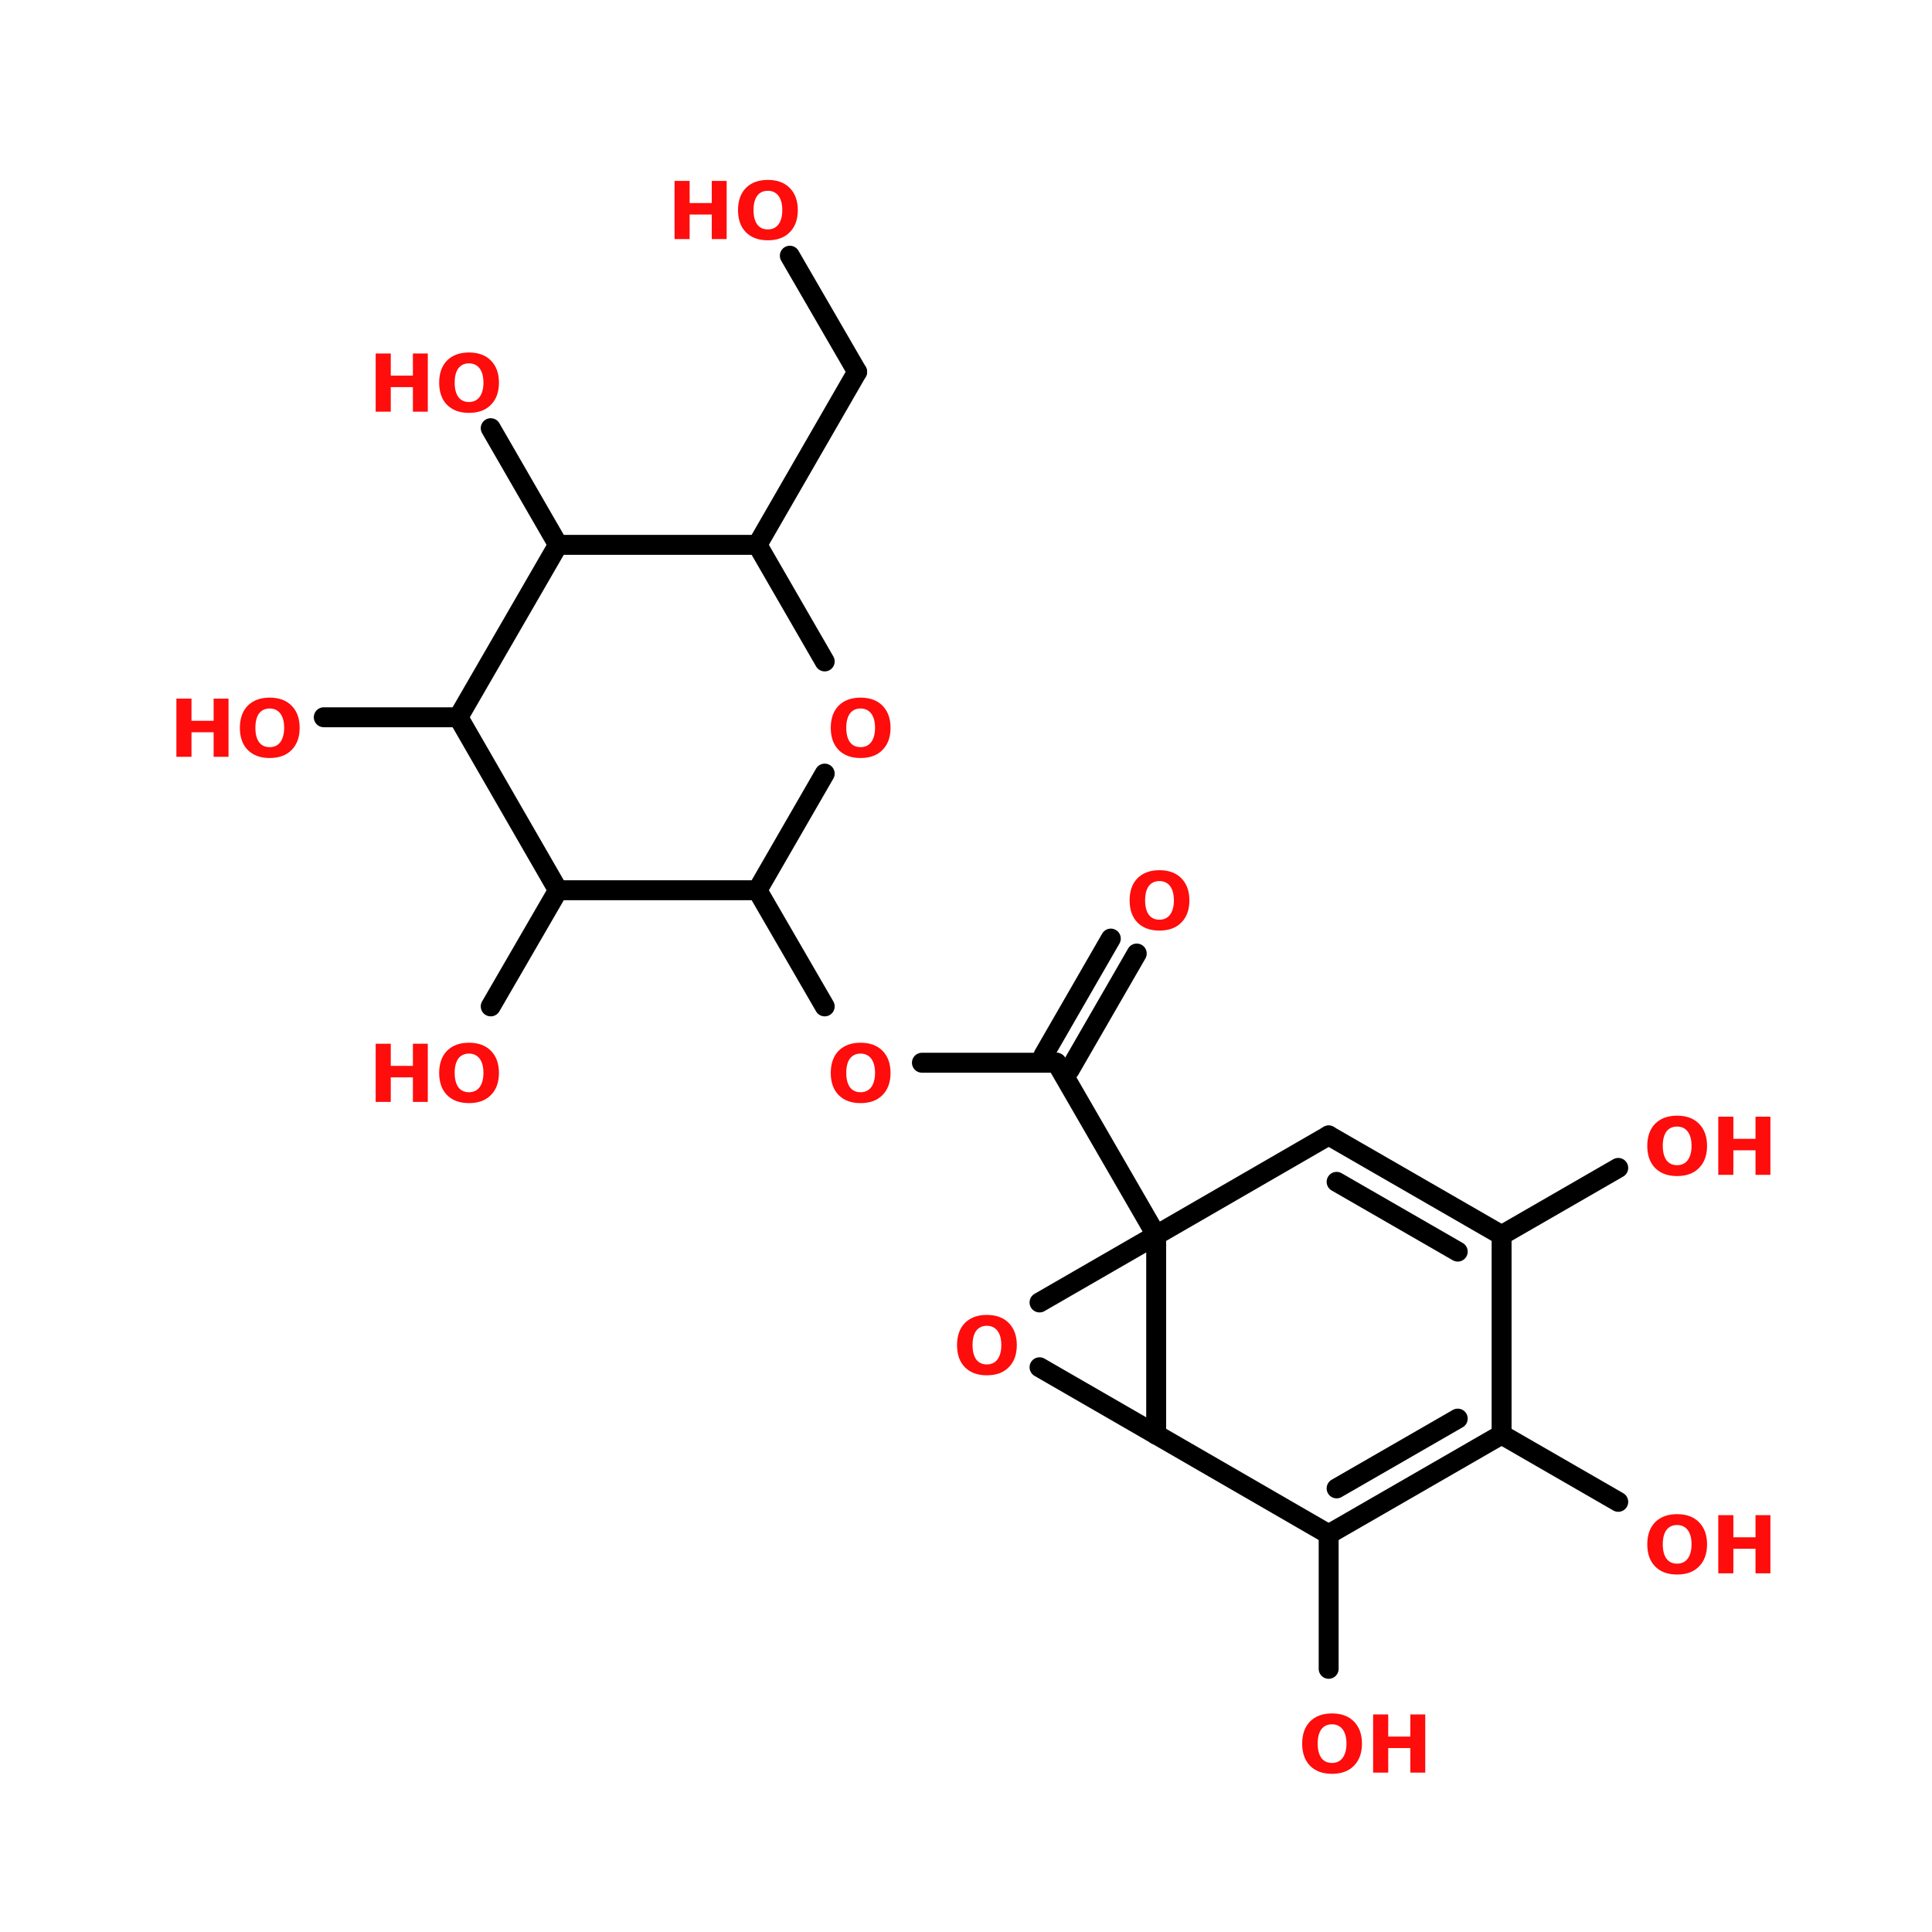 <?xml version="1.0" encoding="UTF-8"?>
<svg xmlns="http://www.w3.org/2000/svg" xmlns:xlink="http://www.w3.org/1999/xlink" width="150pt" height="150pt" viewBox="0 0 150 150" version="1.1">
<defs>
<g>
<symbol overflow="visible" id="glyph0-0">
<path style="stroke:none;" d="M 0.312 1.094 L 0.312 -4.359 L 3.406 -4.359 L 3.406 1.094 Z M 0.656 0.75 L 3.062 0.75 L 3.062 -4.016 L 0.656 -4.016 Z M 0.656 0.75 "/>
</symbol>
<symbol overflow="visible" id="glyph0-1">
<path style="stroke:none;" d="M 2.625 -3.75 C 2.27 -3.75 1.992 -3.617 1.797 -3.359 C 1.609 -3.098 1.516 -2.727 1.516 -2.25 C 1.516 -1.781 1.609 -1.41 1.797 -1.141 C 1.992 -0.879 2.27 -0.75 2.625 -0.75 C 2.977 -0.75 3.254 -0.879 3.453 -1.141 C 3.648 -1.41 3.75 -1.781 3.75 -2.25 C 3.75 -2.727 3.648 -3.098 3.453 -3.359 C 3.254 -3.617 2.977 -3.75 2.625 -3.75 Z M 2.625 -4.594 C 3.352 -4.594 3.922 -4.383 4.328 -3.969 C 4.742 -3.551 4.953 -2.977 4.953 -2.25 C 4.953 -1.52 4.742 -0.945 4.328 -0.531 C 3.922 -0.113 3.352 0.094 2.625 0.094 C 1.906 0.094 1.336 -0.113 0.922 -0.531 C 0.516 -0.945 0.312 -1.52 0.312 -2.25 C 0.312 -2.977 0.516 -3.551 0.922 -3.969 C 1.336 -4.383 1.906 -4.594 2.625 -4.594 Z M 2.625 -4.594 "/>
</symbol>
<symbol overflow="visible" id="glyph0-2">
<path style="stroke:none;" d="M 0.562 -4.516 L 1.734 -4.516 L 1.734 -2.797 L 3.453 -2.797 L 3.453 -4.516 L 4.609 -4.516 L 4.609 0 L 3.453 0 L 3.453 -1.906 L 1.734 -1.906 L 1.734 0 L 0.562 0 Z M 0.562 -4.516 "/>
</symbol>
</g>
</defs>
<g id="surface1">
<path style="fill-rule:nonzero;fill:rgb(0%,0%,0%);fill-opacity:1;stroke-width:4;stroke-linecap:round;stroke-linejoin:miter;stroke:rgb(0%,0%,0%);stroke-opacity:1;stroke-miterlimit:4;" d="M 219.999 247.797 L 200 213.204 " transform="matrix(0.387,0,0,0.387,4.626,0)"/>
<path style="fill-rule:nonzero;fill:rgb(0%,0%,0%);fill-opacity:1;stroke-width:4;stroke-linecap:round;stroke-linejoin:miter;stroke:rgb(0%,0%,0%);stroke-opacity:1;stroke-miterlimit:4;" d="M 197.405 211.699 L 210.898 188.297 " transform="matrix(0.387,0,0,0.387,4.626,0)"/>
<path style="fill-rule:nonzero;fill:rgb(0%,0%,0%);fill-opacity:1;stroke-width:4;stroke-linecap:round;stroke-linejoin:miter;stroke:rgb(0%,0%,0%);stroke-opacity:1;stroke-miterlimit:4;" d="M 202.596 214.698 L 216.1 191.296 " transform="matrix(0.387,0,0,0.387,4.626,0)"/>
<path style="fill:none;stroke-width:4;stroke-linecap:round;stroke-linejoin:miter;stroke:rgb(0%,0%,0%);stroke-opacity:1;stroke-miterlimit:4;" d="M 200 213.204 L 173.003 213.204 " transform="matrix(0.387,0,0,0.387,4.626,0)"/>
<path style="fill-rule:nonzero;fill:rgb(0%,0%,0%);fill-opacity:1;stroke-width:4;stroke-linecap:round;stroke-linejoin:miter;stroke:rgb(0%,0%,0%);stroke-opacity:1;stroke-miterlimit:4;" d="M 153.499 201.902 L 139.995 178.601 " transform="matrix(0.387,0,0,0.387,4.626,0)"/>
<path style="fill-rule:nonzero;fill:rgb(0%,0%,0%);fill-opacity:1;stroke-width:4;stroke-linecap:round;stroke-linejoin:miter;stroke:rgb(0%,0%,0%);stroke-opacity:1;stroke-miterlimit:4;" d="M 139.995 109.304 L 160.004 74.6 " transform="matrix(0.387,0,0,0.387,4.626,0)"/>
<path style="fill-rule:nonzero;fill:rgb(0%,0%,0%);fill-opacity:1;stroke-width:4;stroke-linecap:round;stroke-linejoin:miter;stroke:rgb(0%,0%,0%);stroke-opacity:1;stroke-miterlimit:4;" d="M 160.004 74.6 L 146.5 51.299 " transform="matrix(0.387,0,0,0.387,4.626,0)"/>
<path style="fill-rule:nonzero;fill:rgb(0%,0%,0%);fill-opacity:1;stroke-width:4;stroke-linecap:round;stroke-linejoin:miter;stroke:rgb(0%,0%,0%);stroke-opacity:1;stroke-miterlimit:4;" d="M 99.999 109.304 L 86.495 85.902 " transform="matrix(0.387,0,0,0.387,4.626,0)"/>
<path style="fill:none;stroke-width:4;stroke-linecap:round;stroke-linejoin:miter;stroke:rgb(0%,0%,0%);stroke-opacity:1;stroke-miterlimit:4;" d="M 80.001 143.897 L 53.003 143.897 " transform="matrix(0.387,0,0,0.387,4.626,0)"/>
<path style="fill-rule:nonzero;fill:rgb(0%,0%,0%);fill-opacity:1;stroke-width:4;stroke-linecap:round;stroke-linejoin:miter;stroke:rgb(0%,0%,0%);stroke-opacity:1;stroke-miterlimit:4;" d="M 99.999 178.601 L 86.495 201.902 " transform="matrix(0.387,0,0,0.387,4.626,0)"/>
<path style="fill:none;stroke-width:4;stroke-linecap:round;stroke-linejoin:miter;stroke:rgb(0%,0%,0%);stroke-opacity:1;stroke-miterlimit:4;" d="M 254.602 307.801 L 254.602 334.799 " transform="matrix(0.387,0,0,0.387,4.626,0)"/>
<path style="fill-rule:nonzero;fill:rgb(0%,0%,0%);fill-opacity:1;stroke-width:4;stroke-linecap:round;stroke-linejoin:miter;stroke:rgb(0%,0%,0%);stroke-opacity:1;stroke-miterlimit:4;" d="M 289.296 287.803 L 312.698 301.297 " transform="matrix(0.387,0,0,0.387,4.626,0)"/>
<path style="fill-rule:nonzero;fill:rgb(0%,0%,0%);fill-opacity:1;stroke-width:4;stroke-linecap:round;stroke-linejoin:miter;stroke:rgb(0%,0%,0%);stroke-opacity:1;stroke-miterlimit:4;" d="M 289.296 247.797 L 312.698 234.303 " transform="matrix(0.387,0,0,0.387,4.626,0)"/>
<path style="fill-rule:nonzero;fill:rgb(0%,0%,0%);fill-opacity:1;stroke-width:4;stroke-linecap:round;stroke-linejoin:miter;stroke:rgb(0%,0%,0%);stroke-opacity:1;stroke-miterlimit:4;" d="M 196.597 274.299 L 219.999 287.803 " transform="matrix(0.387,0,0,0.387,4.626,0)"/>
<path style="fill:none;stroke-width:4;stroke-linecap:round;stroke-linejoin:miter;stroke:rgb(0%,0%,0%);stroke-opacity:1;stroke-miterlimit:4;" d="M 219.999 287.803 L 219.999 247.797 " transform="matrix(0.387,0,0,0.387,4.626,0)"/>
<path style="fill-rule:nonzero;fill:rgb(0%,0%,0%);fill-opacity:1;stroke-width:4;stroke-linecap:round;stroke-linejoin:miter;stroke:rgb(0%,0%,0%);stroke-opacity:1;stroke-miterlimit:4;" d="M 219.999 247.797 L 196.597 261.3 " transform="matrix(0.387,0,0,0.387,4.626,0)"/>
<path style="fill-rule:nonzero;fill:rgb(0%,0%,0%);fill-opacity:1;stroke-width:4;stroke-linecap:round;stroke-linejoin:miter;stroke:rgb(0%,0%,0%);stroke-opacity:1;stroke-miterlimit:4;" d="M 289.296 247.797 L 254.602 227.798 " transform="matrix(0.387,0,0,0.387,4.626,0)"/>
<path style="fill-rule:nonzero;fill:rgb(0%,0%,0%);fill-opacity:1;stroke-width:4;stroke-linecap:round;stroke-linejoin:miter;stroke:rgb(0%,0%,0%);stroke-opacity:1;stroke-miterlimit:4;" d="M 280.498 251.099 L 256.197 237.101 " transform="matrix(0.387,0,0,0.387,4.626,0)"/>
<path style="fill-rule:nonzero;fill:rgb(0%,0%,0%);fill-opacity:1;stroke-width:4;stroke-linecap:round;stroke-linejoin:miter;stroke:rgb(0%,0%,0%);stroke-opacity:1;stroke-miterlimit:4;" d="M 254.602 227.798 L 219.999 247.797 " transform="matrix(0.387,0,0,0.387,4.626,0)"/>
<path style="fill-rule:nonzero;fill:rgb(0%,0%,0%);fill-opacity:1;stroke-width:4;stroke-linecap:round;stroke-linejoin:miter;stroke:rgb(0%,0%,0%);stroke-opacity:1;stroke-miterlimit:4;" d="M 219.999 287.803 L 254.602 307.801 " transform="matrix(0.387,0,0,0.387,4.626,0)"/>
<path style="fill-rule:nonzero;fill:rgb(0%,0%,0%);fill-opacity:1;stroke-width:4;stroke-linecap:round;stroke-linejoin:miter;stroke:rgb(0%,0%,0%);stroke-opacity:1;stroke-miterlimit:4;" d="M 254.602 307.801 L 289.296 287.803 " transform="matrix(0.387,0,0,0.387,4.626,0)"/>
<path style="fill-rule:nonzero;fill:rgb(0%,0%,0%);fill-opacity:1;stroke-width:4;stroke-linecap:round;stroke-linejoin:miter;stroke:rgb(0%,0%,0%);stroke-opacity:1;stroke-miterlimit:4;" d="M 256.197 298.6 L 280.498 284.601 " transform="matrix(0.387,0,0,0.387,4.626,0)"/>
<path style="fill:none;stroke-width:4;stroke-linecap:round;stroke-linejoin:miter;stroke:rgb(0%,0%,0%);stroke-opacity:1;stroke-miterlimit:4;" d="M 289.296 287.803 L 289.296 247.797 " transform="matrix(0.387,0,0,0.387,4.626,0)"/>
<path style="fill:none;stroke-width:4;stroke-linecap:round;stroke-linejoin:miter;stroke:rgb(0%,0%,0%);stroke-opacity:1;stroke-miterlimit:4;" d="M 99.999 178.601 L 139.995 178.601 " transform="matrix(0.387,0,0,0.387,4.626,0)"/>
<path style="fill-rule:nonzero;fill:rgb(0%,0%,0%);fill-opacity:1;stroke-width:4;stroke-linecap:round;stroke-linejoin:miter;stroke:rgb(0%,0%,0%);stroke-opacity:1;stroke-miterlimit:4;" d="M 139.995 178.601 L 153.499 155.199 " transform="matrix(0.387,0,0,0.387,4.626,0)"/>
<path style="fill-rule:nonzero;fill:rgb(0%,0%,0%);fill-opacity:1;stroke-width:4;stroke-linecap:round;stroke-linejoin:miter;stroke:rgb(0%,0%,0%);stroke-opacity:1;stroke-miterlimit:4;" d="M 153.499 132.696 L 139.995 109.304 " transform="matrix(0.387,0,0,0.387,4.626,0)"/>
<path style="fill:none;stroke-width:4;stroke-linecap:round;stroke-linejoin:miter;stroke:rgb(0%,0%,0%);stroke-opacity:1;stroke-miterlimit:4;" d="M 139.995 109.304 L 99.999 109.304 " transform="matrix(0.387,0,0,0.387,4.626,0)"/>
<path style="fill-rule:nonzero;fill:rgb(0%,0%,0%);fill-opacity:1;stroke-width:4;stroke-linecap:round;stroke-linejoin:miter;stroke:rgb(0%,0%,0%);stroke-opacity:1;stroke-miterlimit:4;" d="M 99.999 109.304 L 80.001 143.897 " transform="matrix(0.387,0,0,0.387,4.626,0)"/>
<path style="fill-rule:nonzero;fill:rgb(0%,0%,0%);fill-opacity:1;stroke-width:4;stroke-linecap:round;stroke-linejoin:miter;stroke:rgb(0%,0%,0%);stroke-opacity:1;stroke-miterlimit:4;" d="M 80.001 143.897 L 99.999 178.601 " transform="matrix(0.387,0,0,0.387,4.626,0)"/>
<g style="fill:rgb(100%,4.706%,4.706%);fill-opacity:1;">
  <use xlink:href="#glyph0-1" x="127.582" y="91.215"/>
</g>
<g style="fill:rgb(100%,4.706%,4.706%);fill-opacity:1;">
  <use xlink:href="#glyph0-2" x="132.844" y="91.215"/>
</g>
<g style="fill:rgb(100%,4.706%,4.706%);fill-opacity:1;">
  <use xlink:href="#glyph0-1" x="127.582" y="122.152"/>
</g>
<g style="fill:rgb(100%,4.706%,4.706%);fill-opacity:1;">
  <use xlink:href="#glyph0-2" x="132.844" y="122.152"/>
</g>
<g style="fill:rgb(100%,4.706%,4.706%);fill-opacity:1;">
  <use xlink:href="#glyph0-1" x="100.789" y="137.625"/>
</g>
<g style="fill:rgb(100%,4.706%,4.706%);fill-opacity:1;">
  <use xlink:href="#glyph0-2" x="106.047" y="137.625"/>
</g>
<g style="fill:rgb(100%,4.706%,4.706%);fill-opacity:1;">
  <use xlink:href="#glyph0-2" x="28.605" y="85.551"/>
</g>
<g style="fill:rgb(100%,4.706%,4.706%);fill-opacity:1;">
  <use xlink:href="#glyph0-1" x="33.785" y="85.551"/>
</g>
<g style="fill:rgb(100%,4.706%,4.706%);fill-opacity:1;">
  <use xlink:href="#glyph0-2" x="13.133" y="58.758"/>
</g>
<g style="fill:rgb(100%,4.706%,4.706%);fill-opacity:1;">
  <use xlink:href="#glyph0-1" x="18.312" y="58.758"/>
</g>
<g style="fill:rgb(100%,4.706%,4.706%);fill-opacity:1;">
  <use xlink:href="#glyph0-2" x="28.605" y="31.961"/>
</g>
<g style="fill:rgb(100%,4.706%,4.706%);fill-opacity:1;">
  <use xlink:href="#glyph0-1" x="33.785" y="31.961"/>
</g>
<g style="fill:rgb(100%,4.706%,4.706%);fill-opacity:1;">
  <use xlink:href="#glyph0-2" x="51.809" y="18.562"/>
</g>
<g style="fill:rgb(100%,4.706%,4.706%);fill-opacity:1;">
  <use xlink:href="#glyph0-1" x="56.988" y="18.562"/>
</g>
<g style="fill:rgb(100%,4.706%,4.706%);fill-opacity:1;">
  <use xlink:href="#glyph0-1" x="64.188" y="58.758"/>
</g>
<g style="fill:rgb(100%,4.706%,4.706%);fill-opacity:1;">
  <use xlink:href="#glyph0-1" x="64.188" y="85.551"/>
</g>
<g style="fill:rgb(100%,4.706%,4.706%);fill-opacity:1;">
  <use xlink:href="#glyph0-1" x="87.391" y="72.156"/>
</g>
<g style="fill:rgb(100%,4.706%,4.706%);fill-opacity:1;">
  <use xlink:href="#glyph0-1" x="73.992" y="106.684"/>
</g>
</g>
</svg>
